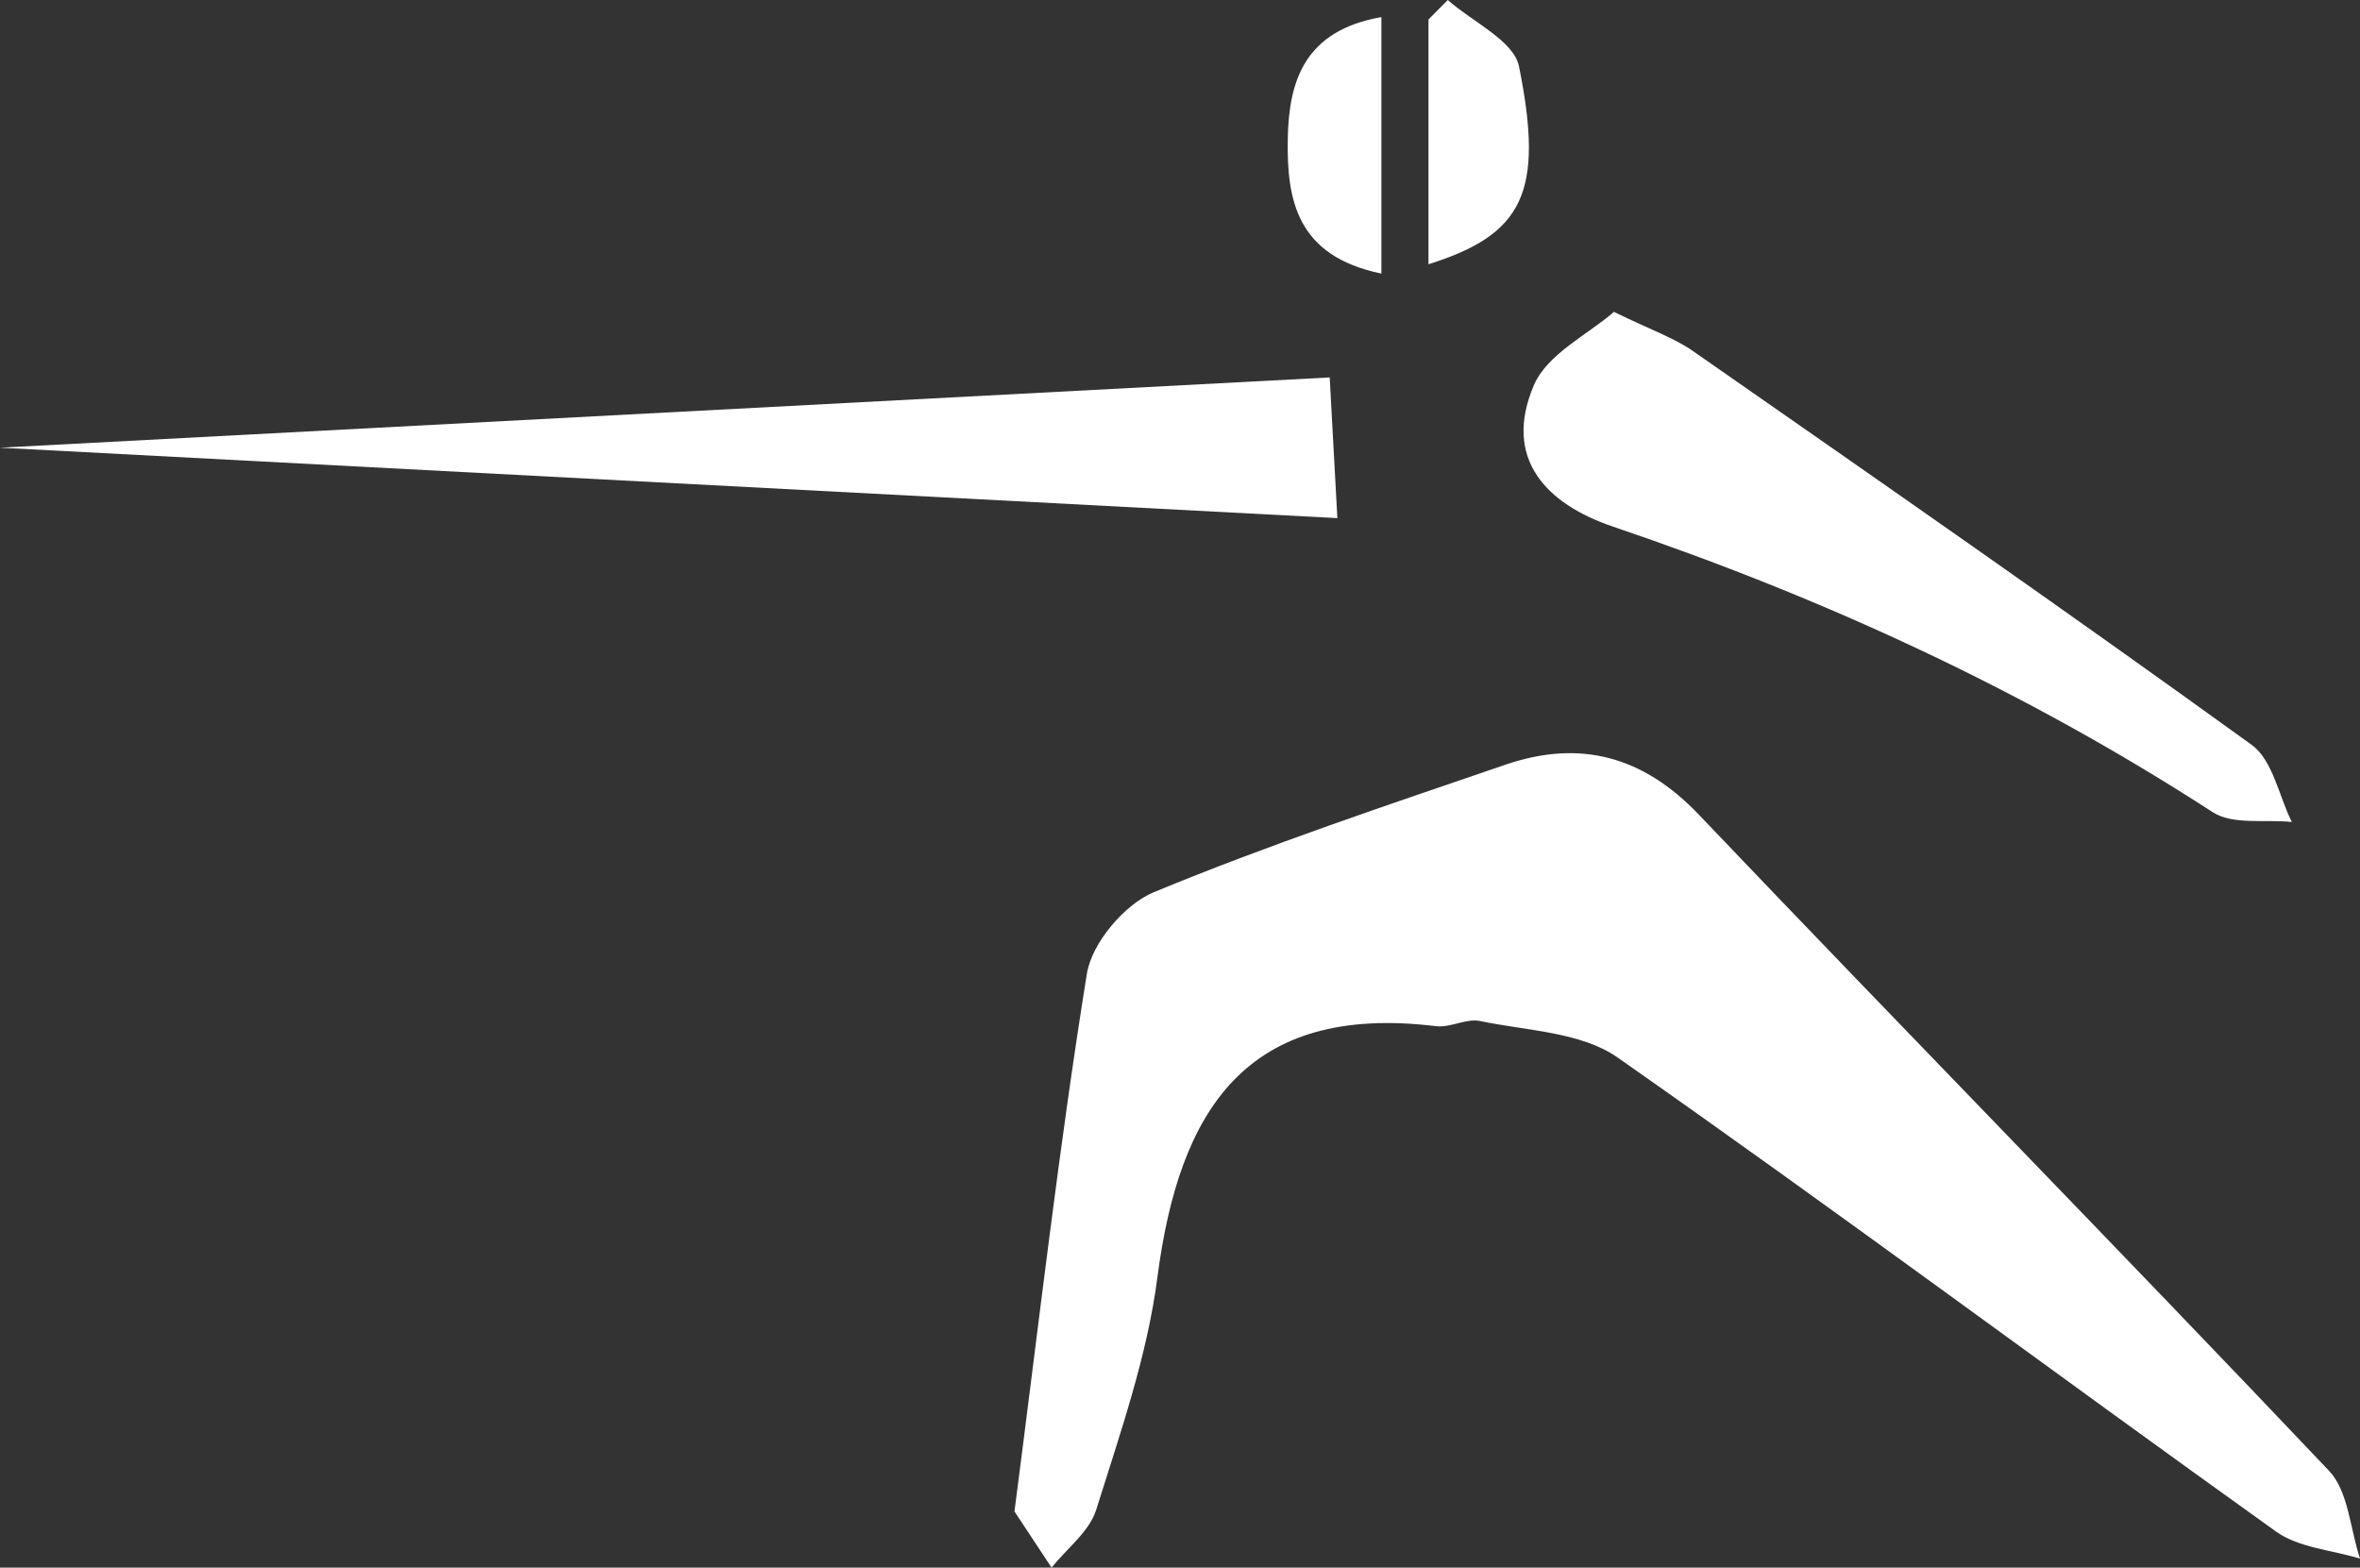 <svg xmlns="http://www.w3.org/2000/svg" viewBox="0 0 5020.49 3334.79"><rect x="0" y="0" width="5020.49" height="3334.79" fill="#333333" stroke="none"/><defs><style>.cls-1{fill:#fff;}</style></defs><title>escrime-white</title><g id="Calque_2" data-name="Calque 2"><g id="Calque_1-2" data-name="Calque 1"><g id="Calque_2-2" data-name="Calque 2"><g id="Calque_1-2-2" data-name="Calque 1-2"><path class="cls-1" d="M2158.11,3215.27c52.56-405,94.77-775.74,154-1143.77,10.51-65.33,80-147.68,142.4-173.48,244.77-101.25,496.83-185.26,747.72-271.18,158.19-54.18,292.42-19.1,412,106.42,445,466.9,896.6,927.45,1340.32,1395.52,41.51,43.78,44.86,123.73,65.94,186.89-60.05-18.46-130.12-22.9-178.59-57.56-468-334.64-929.51-678.54-1400.78-1008.48-77.84-54.5-193.47-56.87-292.83-77.63-29.05-6.07-63.1,14.73-93.38,11-404-49.33-546.65,178.86-592.77,534.48-21.76,167.74-79.32,331.65-130.18,494.31-14.49,46.36-62.37,82.27-94.95,123Z"/><path class="cls-1" d="M3433.38,663.45c78.83,38.54,127.51,55.06,168,83.28,397.82,277.13,795.94,553.92,1188.82,837.93,44.62,32.26,57.6,108.28,85.24,164-56.74-6-125.64,6.74-168.34-20.93C4308,1469,3880.65,1272.49,3431.19,1120.23c-142.8-48.38-234.53-145.5-168.09-300.84C3291.57,752.86,3378.61,711.38,3433.38,663.45Z"/><path class="cls-1" d="M0,952.37,2828.71,802.92c5,92.31,11,202,16.31,299.28Z"/><path class="cls-1" d="M2938.69,582c-180.69-37.3-201.4-157-199.18-286.56,2.14-125,36.88-230.67,199.18-259.1Z"/><path class="cls-1" d="M3038.81,562.16V41.54L3079.88,0c52.54,46.78,140.53,86.44,151.62,141.56C3285.47,410,3240.23,498.78,3038.81,562.16Z"/></g></g></g></g></svg>